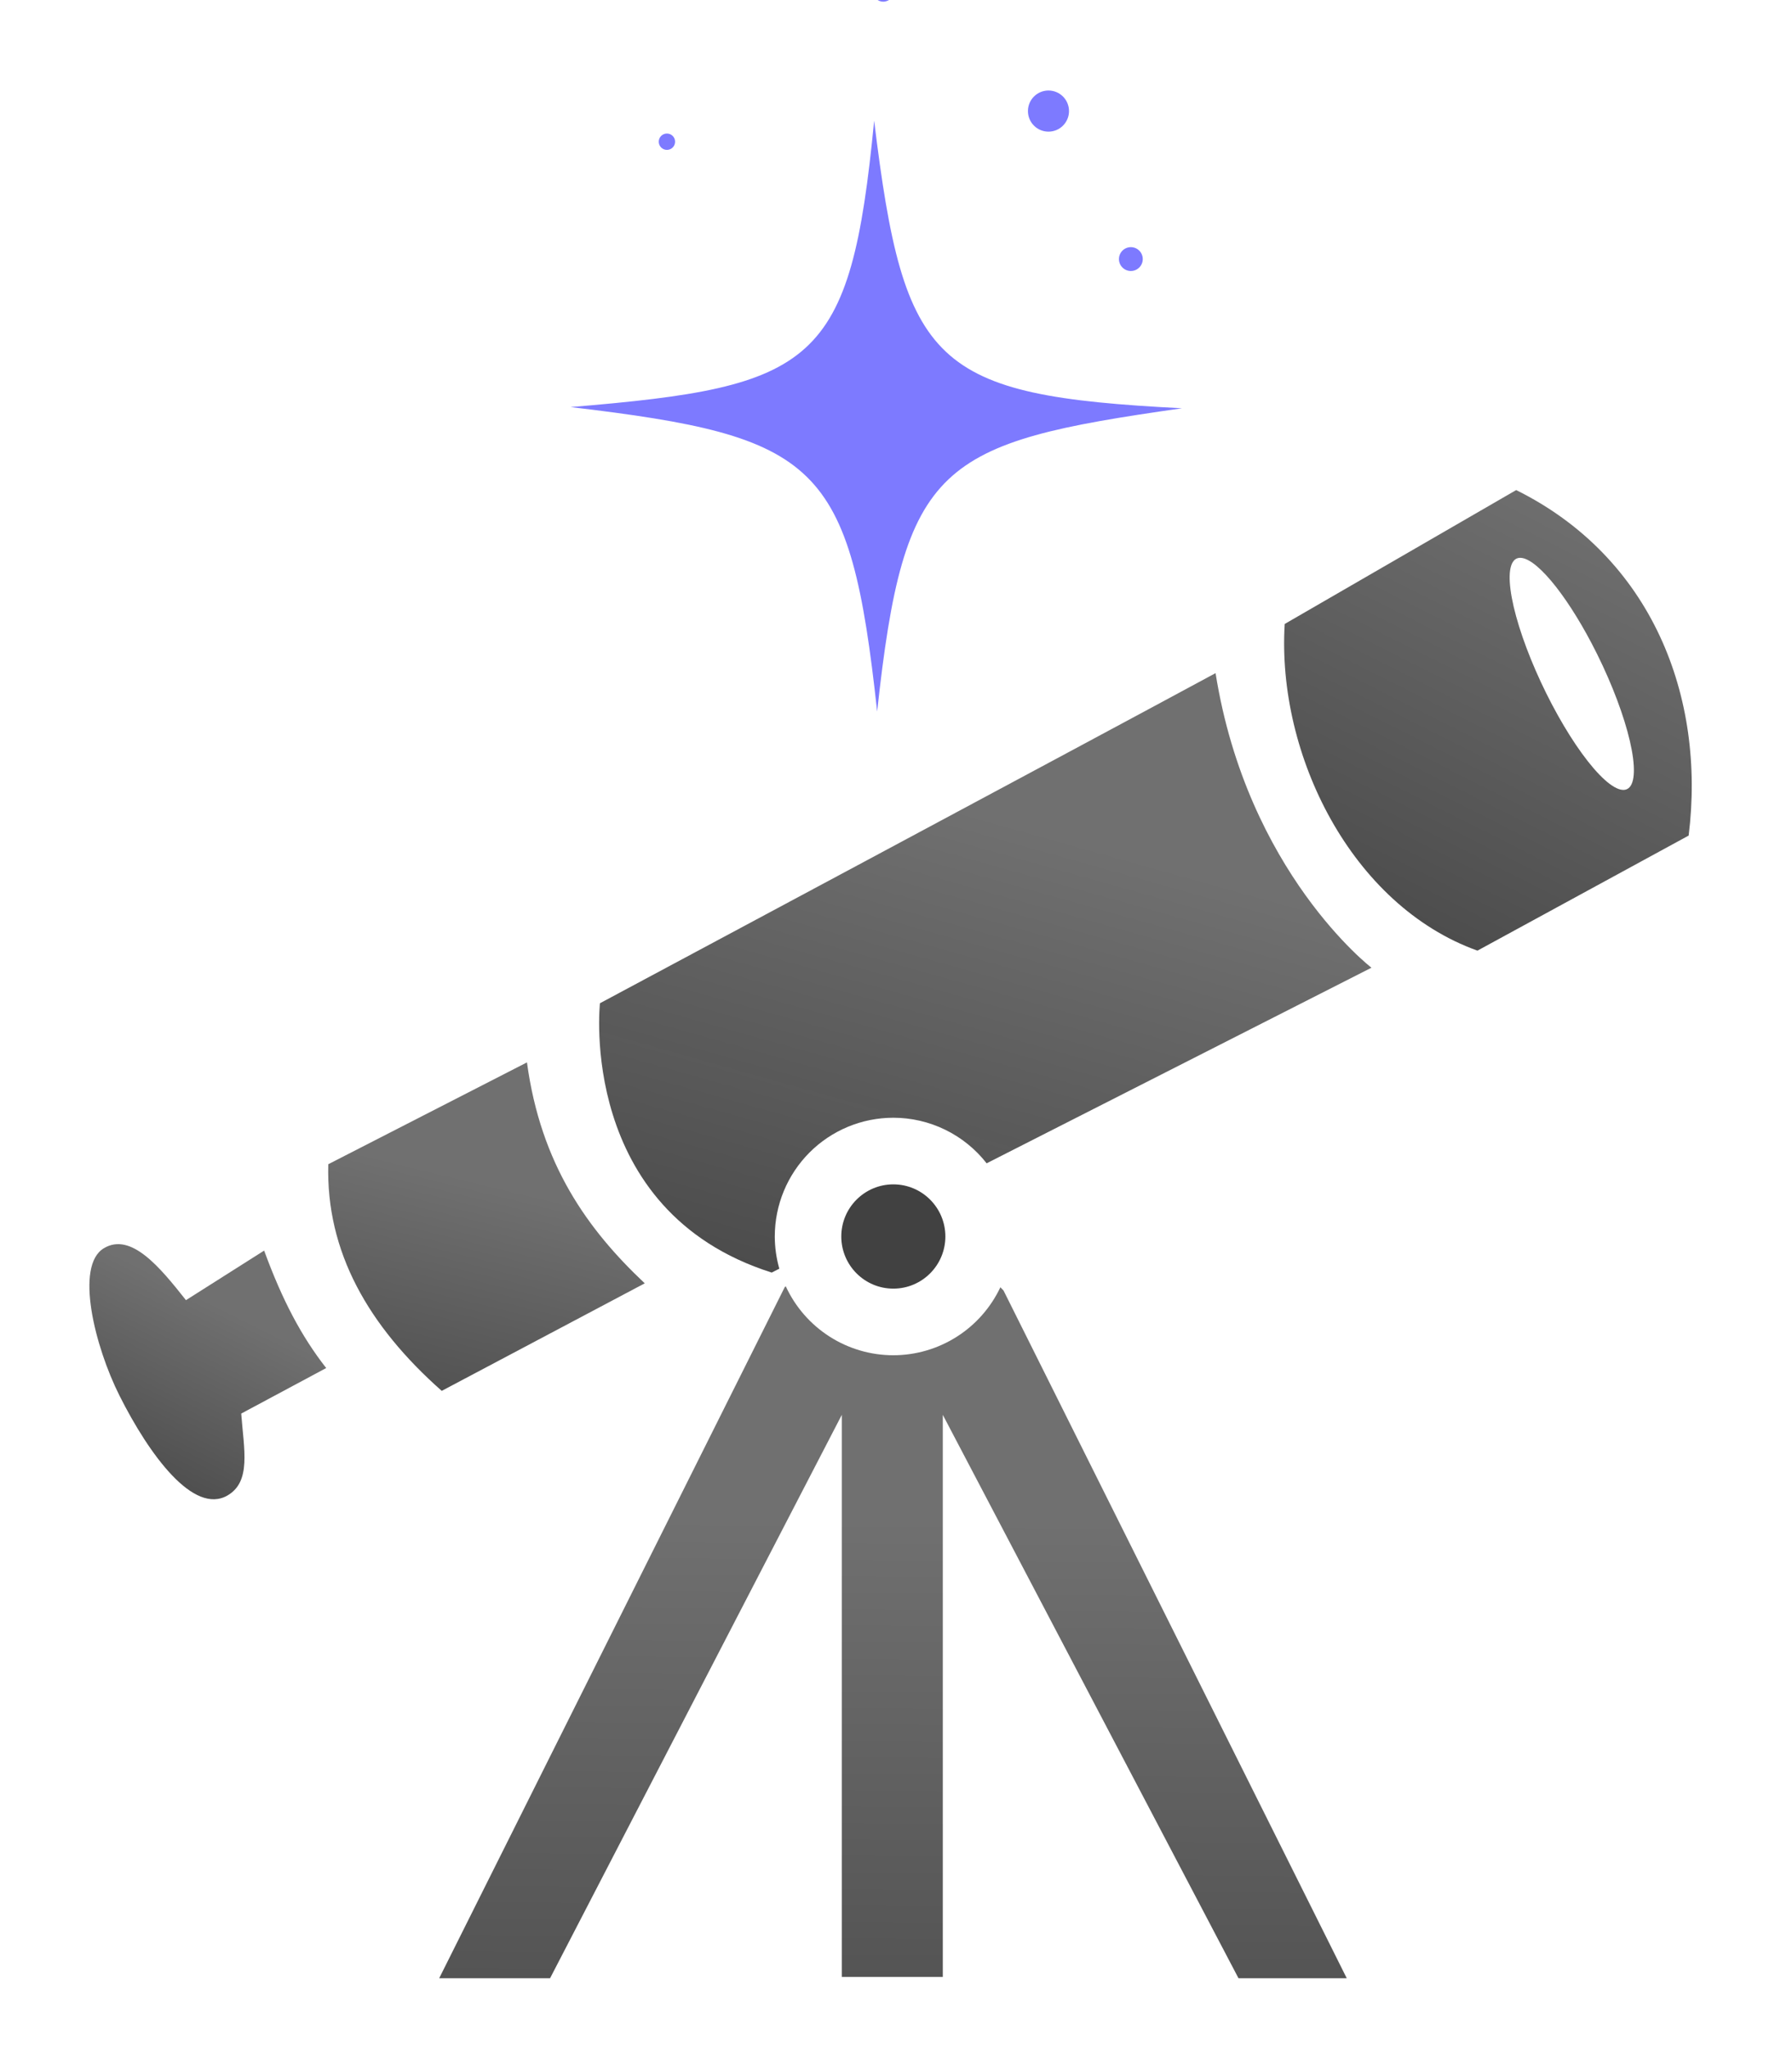 <svg width="281" height="321" viewBox="0 0 281 321" fill="none" xmlns="http://www.w3.org/2000/svg">
<g clip-path="url(#clip0_215_201)">
<path d="M190.61 105.509C172.083 115.524 94.077 157.254 94.077 157.254C94.077 157.254 90.49 189.795 121.009 199.47L122.202 198.862C121.736 197.22 121.497 195.522 121.493 193.815C121.493 191.371 121.973 188.95 122.908 186.692C123.842 184.433 125.211 182.381 126.937 180.652C128.663 178.924 130.712 177.553 132.967 176.617C135.223 175.682 137.64 175.2 140.081 175.2C142.901 175.201 145.684 175.845 148.219 177.083C150.755 178.32 152.975 180.119 154.713 182.344L215.055 151.684C215.055 151.684 195.586 136.731 190.61 105.509Z" fill="url(#paint0_linear_215_201)"/>
<path d="M123.216 201.626C123.202 201.638 123.059 201.742 123.059 201.742L68.867 310.082H86.254L132.003 221.77V309.874H147.839V221.77L194.207 310.082H211.182L157.36 202.284C157.36 202.284 157.035 201.954 156.868 201.771C155.364 204.957 152.988 207.649 150.017 209.536C147.045 211.423 143.6 212.427 140.081 212.43C136.533 212.429 133.06 211.411 130.072 209.496C127.083 207.582 124.704 204.851 123.216 201.626Z" fill="url(#paint1_linear_215_201)"/>
<path d="M140.081 201.987C144.588 201.987 148.242 198.328 148.242 193.815C148.242 189.302 144.588 185.643 140.081 185.643C135.575 185.643 131.921 189.302 131.921 193.815C131.921 198.328 135.575 201.987 140.081 201.987Z" fill="#414141"/>
<path d="M237.749 76.817L201.452 97.804C200.191 118.289 211.934 141.934 231.675 149.008L264.795 130.972C267.493 109.144 258.993 87.344 237.749 76.817ZM238.246 87.442C239.415 87.34 241.166 88.604 243.22 91.032C245.274 93.46 247.512 96.911 249.576 100.834C252.025 105.488 254.045 110.455 255.194 114.645C256.342 118.834 256.524 121.902 255.7 123.173C254.875 124.444 253.112 123.814 250.797 121.422C248.483 119.03 245.807 115.072 243.358 110.419C240.909 105.765 238.889 100.797 237.74 96.608C236.592 92.418 236.41 89.35 237.234 88.079C237.485 87.693 237.825 87.479 238.246 87.442Z" fill="url(#paint2_linear_215_201)"/>
<path d="M82.632 166.525L51.478 182.487C51.102 196.192 57.746 207.823 69.266 218.013L101.102 201.156C92.151 192.731 84.798 182.522 82.632 166.525Z" fill="url(#paint3_linear_215_201)"/>
<path d="M41.419 196.025L29.16 203.794C25.088 198.642 20.541 193.098 16.279 195.659C11.704 198.407 14.866 211.053 18.731 218.746C23.43 228.101 30.372 237.499 35.687 234.4C39.417 232.225 38.249 227.228 37.826 221.57L51.15 214.434C47.218 209.407 44.249 203.742 41.419 196.025Z" fill="url(#paint4_linear_215_201)"/>
<path d="M137.544 111.529C141.782 72.533 147.095 69.427 185.349 63.996C146.284 61.998 141.772 57.381 137.074 18.925C133.354 57.264 127.902 60.623 89.463 63.806C128.392 68.419 133.287 72.433 137.544 111.529Z" fill="#7D7AFF"/>
<path d="M164.409 20.636C166.188 20.636 167.629 19.193 167.629 17.412C167.629 15.63 166.188 14.187 164.409 14.187C162.631 14.187 161.189 15.63 161.189 17.412C161.189 19.193 162.631 20.636 164.409 20.636Z" fill="#7D7AFF"/>
<path d="M138.501 0.261C139.431 0.261 140.184 -0.494 140.184 -1.425C140.184 -2.356 139.431 -3.11 138.501 -3.11C137.571 -3.11 136.818 -2.356 136.818 -1.425C136.818 -0.494 137.571 0.261 138.501 0.261Z" fill="#7D7AFF"/>
<path d="M104.579 23.495C105.286 23.495 105.86 22.921 105.86 22.212C105.86 21.504 105.286 20.93 104.579 20.93C103.872 20.93 103.298 21.504 103.298 22.212C103.298 22.921 103.872 23.495 104.579 23.495Z" fill="#7D7AFF"/>
<path d="M177.327 42.478C178.357 42.478 179.193 41.641 179.193 40.609C179.193 39.576 178.357 38.74 177.327 38.74C176.296 38.74 175.46 39.576 175.46 40.609C175.46 41.641 176.296 42.478 177.327 42.478Z" fill="#7D7AFF"/>
</g>
<defs>
<linearGradient id="paint0_linear_215_201" x1="118.58" y1="221.521" x2="145.606" y2="125.167" gradientUnits="userSpaceOnUse">
<stop stop-color="#414141" stop-opacity="0.996"/>
<stop offset="1" stop-color="#707070"/>
</linearGradient>
<linearGradient id="paint1_linear_215_201" x1="143.107" y1="359.339" x2="144.176" y2="238.147" gradientUnits="userSpaceOnUse">
<stop stop-color="#414141"/>
<stop offset="1" stop-color="#707070"/>
</linearGradient>
<linearGradient id="paint2_linear_215_201" x1="213.948" y1="167.735" x2="257.183" y2="81.886" gradientUnits="userSpaceOnUse">
<stop stop-color="#414141"/>
<stop offset="1" stop-color="#707070"/>
</linearGradient>
<linearGradient id="paint3_linear_215_201" x1="55.415" y1="235.365" x2="68.056" y2="183.336" gradientUnits="userSpaceOnUse">
<stop stop-color="#414141"/>
<stop offset="1" stop-color="#707070"/>
</linearGradient>
<linearGradient id="paint4_linear_215_201" x1="21.862" y1="243.581" x2="39.991" y2="207.498" gradientUnits="userSpaceOnUse">
<stop stop-color="#414141"/>
<stop offset="1" stop-color="#707070"/>
</linearGradient>
<clipPath id="clip0_215_201">
<rect width="280.042" height="320.81" fill="white"/>
</clipPath>
</defs>
</svg>
